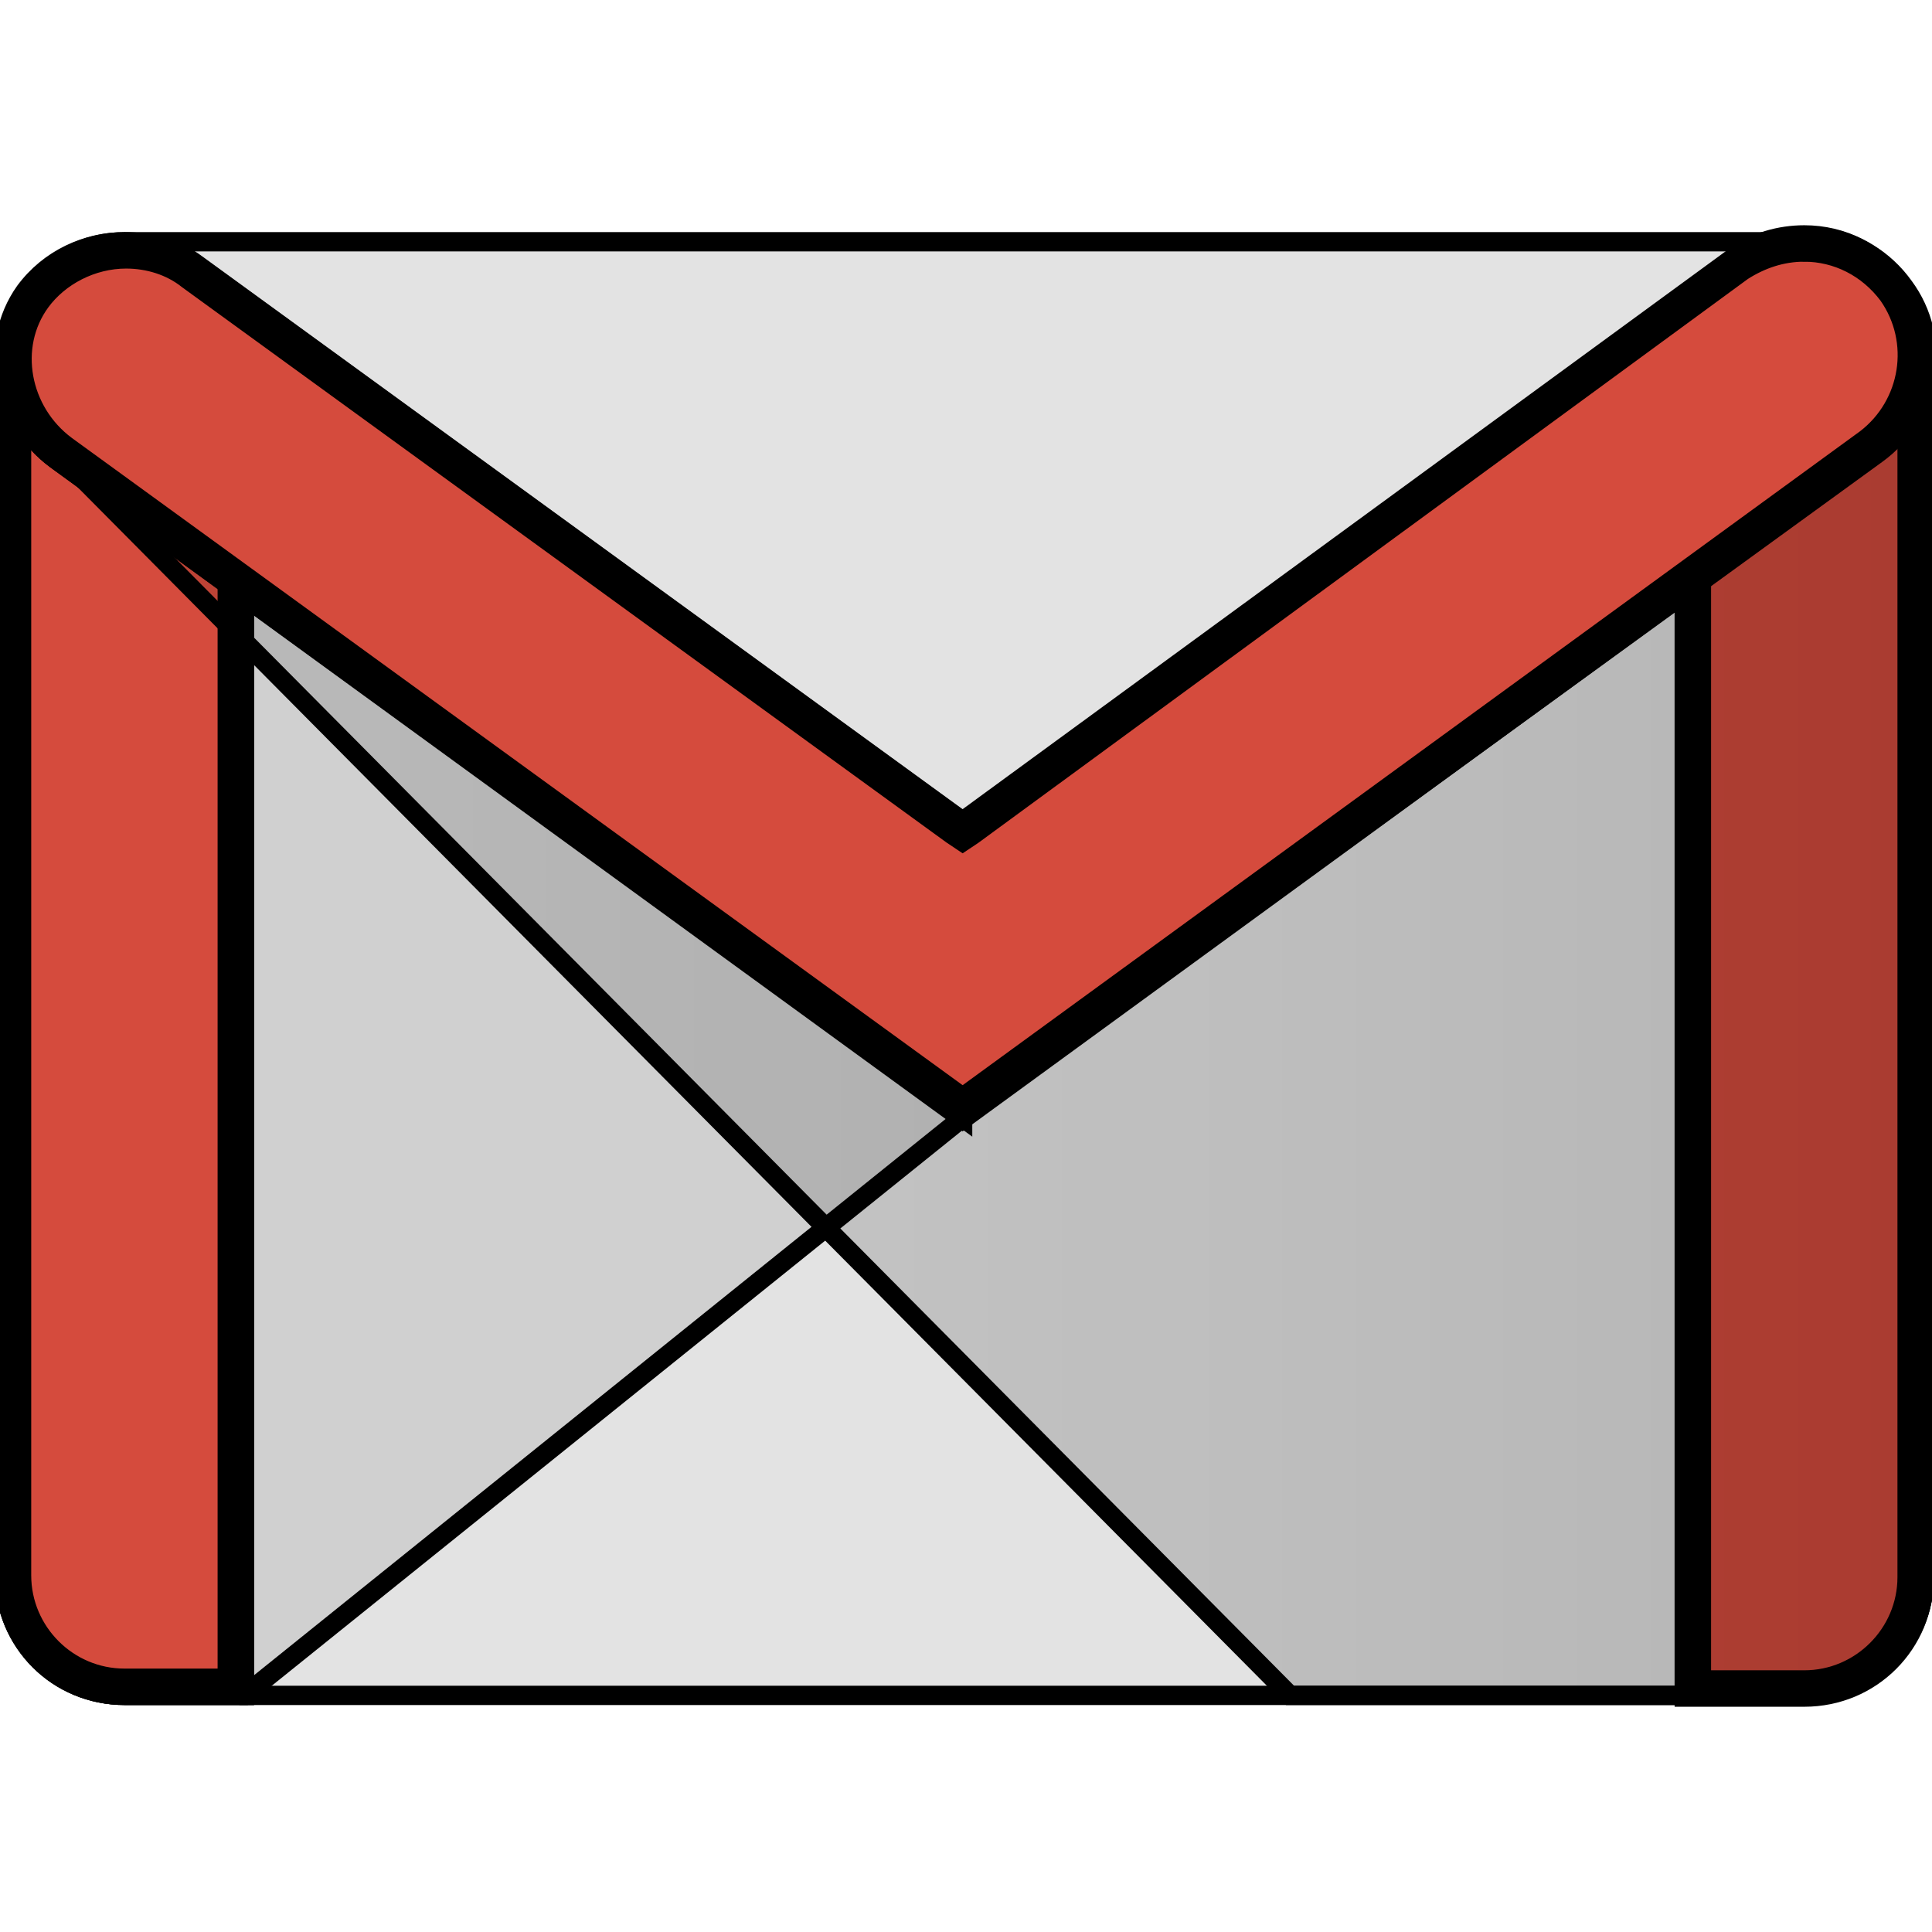 <svg width="100" height="100" xmlns="http://www.w3.org/2000/svg" preserveAspectRatio="xMidYMid">
 <defs>
  <linearGradient id="a" x1=".004%" x2="100.032%" y1="49.998%" y2="49.998%">
   <stop offset="0%" stop-opacity="0.1"/>
   <stop offset="100%" stop-opacity="0.2"/>
  </linearGradient>
 </defs>
 <g>
  <title>background</title>
  <rect x="-1" y="-1" width="102" height="102" id="canvas_background" fill="none"/>
 </g>
 <g>
  <title>Layer 1</title>
  <g stroke="null" id="svg_10">
   <path stroke="null" fill="#E3E3E3" d="m93.389,87.752l-86.949,0c-3.371,0 -6.21,-2.75 -6.21,-6.211l0,-62.816c-0,-3.372 2.75,-6.211 6.21,-6.211l86.949,0c3.371,0 6.211,2.75 6.211,6.211l0,62.816c0,3.46 -2.75,6.211 -6.211,6.211z" id="svg_1"/>
   <path stroke="null" fill="#231F20" d="m12.65,87.752l37.175,-29.9l0.266,-1.597l-38.329,-27.593l-0.089,57.759l0.976,1.331z" opacity="0.1" id="svg_2"/>
   <path stroke="null" fill="#D54B3D" d="m6.439,87.752c-3.46,0 -6.21,-2.75 -6.21,-6.211l0,-62.905c0,-3.46 2.75,-4.081 6.21,-4.081c3.46,0 6.211,0.71 6.211,4.081l0,69.116l-6.211,0z" id="svg_3"/>
   <path stroke="null" fill="#D72B27" d="m6.439,15.442c4.436,0 5.324,1.331 5.324,3.194l0,68.229l-5.324,0c-2.928,0 -5.323,-2.396 -5.323,-5.324l0,-62.905c0,-1.952 0.887,-3.194 5.323,-3.194zm0,-0.887c-3.46,0 -6.21,0.71 -6.21,4.081l0,62.906c0,3.46 2.75,6.211 6.21,6.211l6.21,0l0,-69.116c0,-3.46 -2.75,-4.081 -6.211,-4.081z" id="svg_4"/>
   <path stroke="null" fill="#D54B3D" d="m93.389,87.752l-6.211,0l0,-69.293c0,-3.46 2.75,-3.904 6.211,-3.904c3.46,0 6.211,0.444 6.211,3.904l0,63.172c0,3.371 -2.75,6.122 -6.211,6.122z" id="svg_5"/>
   <path stroke="null" fill="#D72B27" d="m93.389,15.442c3.993,0 5.323,0.799 5.323,3.017l0,63.172c0,2.928 -2.396,5.323 -5.323,5.323l-5.324,0l0,-68.495c0,-2.307 1.331,-3.017 5.324,-3.017zm0,-0.887c-3.46,0 -6.211,0.444 -6.211,3.904l0,69.382l6.211,0c3.46,0 6.211,-2.751 6.211,-6.211l0,-63.172c0,-3.46 -2.75,-3.904 -6.211,-3.904z" id="svg_6"/>
   <path stroke="null" fill="url(#a)" d="m66.772,87.752l-66.023,-66.536l3.473,1.412l45.959,33.094l49.419,-36.238l0,62.146c0,3.371 -2.75,6.122 -6.211,6.122l-26.617,0z" id="svg_7"/>
   <path stroke="null" fill="#D54B3D" d="m49.825,57.852l-46.935,-34.07c-2.75,-2.041 -3.549,-5.944 -1.508,-8.695c2.041,-2.75 6.034,-3.371 8.873,-1.331l39.66,28.835l39.925,-29.191c2.75,-2.041 6.654,-1.419 8.695,1.42c2.041,2.75 1.42,6.654 -1.42,8.695l-47.29,34.336l0,0z" id="svg_8"/>
   <path stroke="null" fill="#D72B27" d="m93.389,13.046c1.686,0 3.283,0.799 4.347,2.218c1.686,2.396 1.153,5.679 -1.153,7.453l-46.757,34.07l-46.402,-33.715c-2.396,-1.775 -3.017,-5.146 -1.331,-7.453c0.976,-1.331 2.662,-2.218 4.436,-2.218c1.153,0 2.307,0.355 3.194,1.064l39.571,28.746l0.532,0.355l0.532,-0.355l39.837,-29.19c0.976,-0.621 2.041,-0.976 3.194,-0.976zm0,-0.887c-1.242,0 -2.573,0.355 -3.638,1.153l-39.926,29.19l-39.66,-28.835c-1.064,-0.799 -2.395,-1.153 -3.726,-1.153c-1.952,0 -3.904,0.887 -5.146,2.573c-1.952,2.75 -1.153,6.654 1.597,8.695l46.935,34.159l47.201,-34.425c2.75,-2.041 3.372,-5.856 1.42,-8.695c-1.242,-1.775 -3.105,-2.662 -5.057,-2.662z" id="svg_9"/>
  </g>
 </g>
</svg>